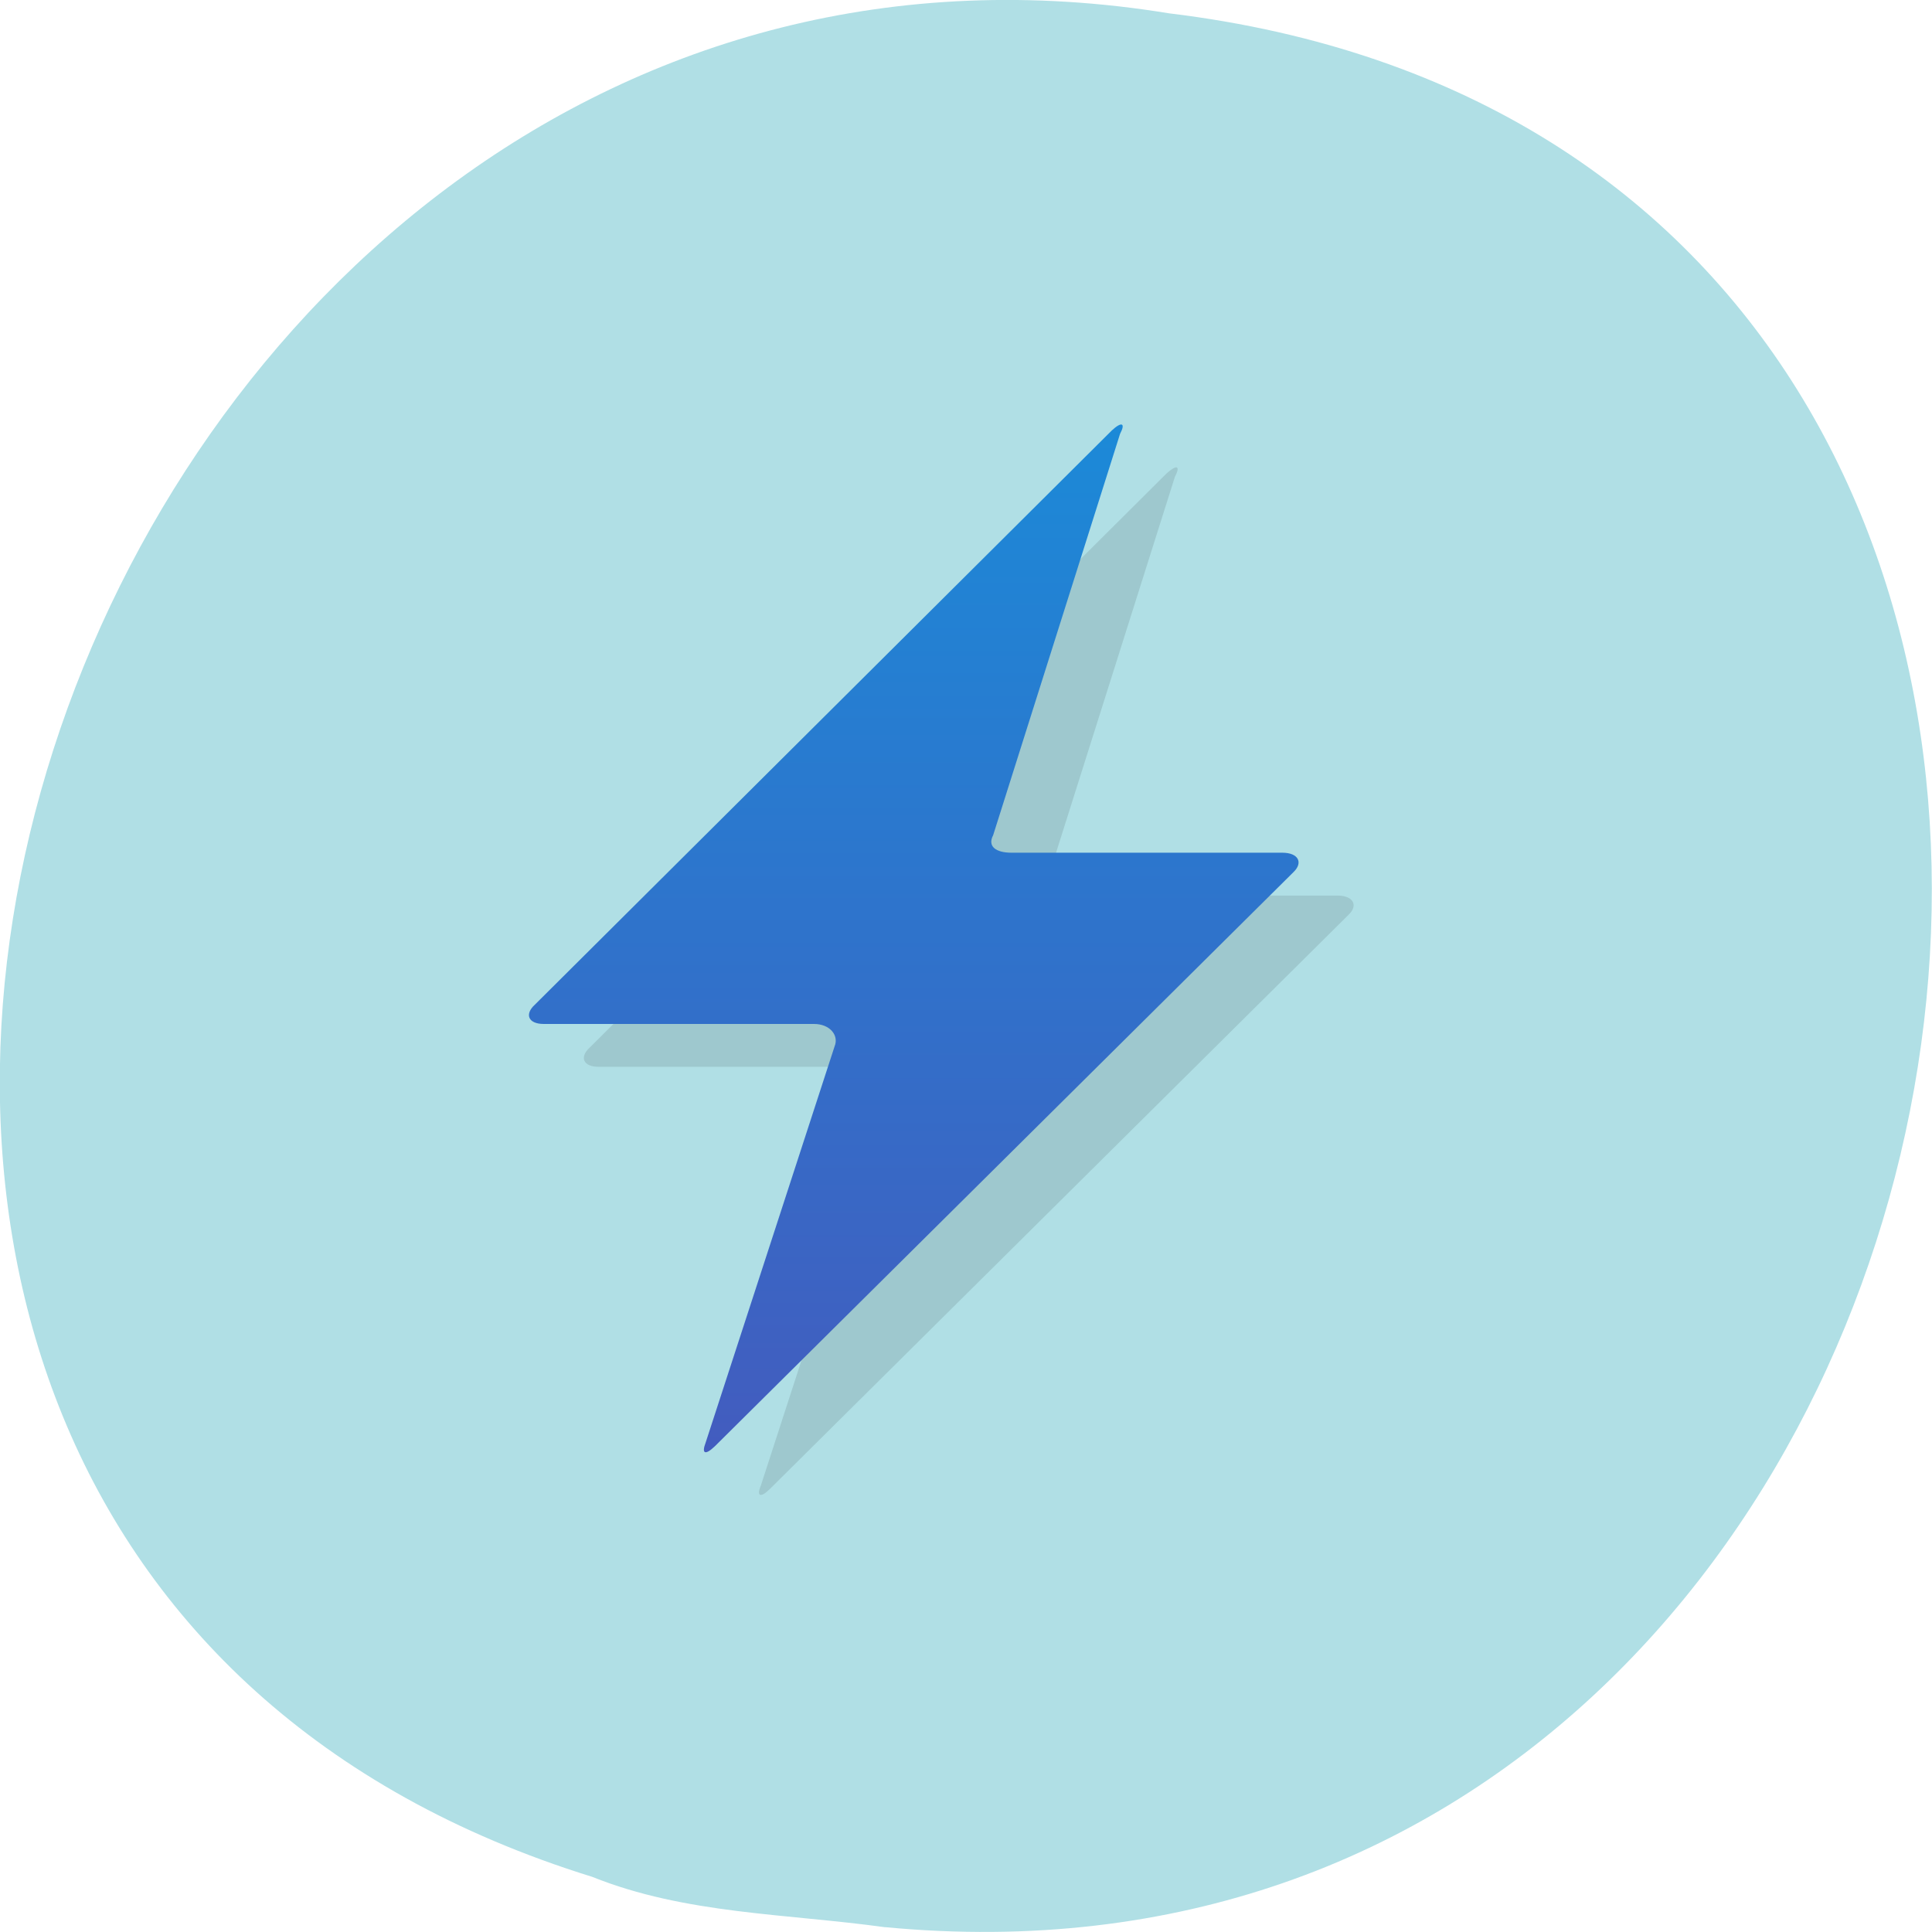 <svg xmlns="http://www.w3.org/2000/svg" viewBox="0 0 22 22"><defs><clipPath id="1"><path d="m 24.816 10.684 c 0 6.199 -6.461 11.219 -14.418 11.219 c -7.957 0 -14.414 -5.02 -14.414 -11.219 c 0 -6.195 6.457 -11.215 14.414 -11.215 c 7.957 0 14.418 5.02 14.418 11.215"/></clipPath><clipPath id="2"><path d="m 6 4 h 9 v 13 h -9"/></clipPath><clipPath id="0"><path d="m 6 5 h 10 v 13 h -10"/></clipPath><linearGradient id="3" gradientUnits="userSpaceOnUse" y1="37" x2="0" y2="272" gradientTransform="matrix(0.099 0 0 0.073 -3.839 -0.799)"><stop stop-color="#1295de"/><stop offset="1" stop-color="#4b52b9"/></linearGradient></defs><path d="m 10.08 21.945 c 13.344 1.27 16.934 -20.13 3.234 -21.793 c -12.602 -2.059 -19.09 17.34 -6.57 21.22 c 1.059 0.426 2.215 0.418 3.336 0.574" fill="#b0dfe5"/><g clip-path="url(#0)"><g clip-path="url(#1)"><path d="m 10.129 12.402 c 0.055 -0.129 -0.051 -0.254 -0.234 -0.254 h -3.078 c -0.18 0 -0.219 -0.113 -0.102 -0.219 l 6.57 -6.539 c 0.117 -0.105 0.16 -0.086 0.094 0.039 l -1.445 4.57 c -0.063 0.121 0.031 0.199 0.211 0.199 h 3.086 c 0.18 0 0.238 0.113 0.125 0.219 l -6.586 6.535 c -0.109 0.109 -0.16 0.09 -0.105 -0.039" fill-rule="evenodd" fill-opacity="0.102"/></g></g><g clip-path="url(#2)"><g clip-path="url(#1)"><path d="m 9.504 11.914 c 0.051 -0.125 -0.055 -0.254 -0.234 -0.254 h -3.078 c -0.18 0 -0.219 -0.113 -0.102 -0.219 l 6.57 -6.539 c 0.113 -0.105 0.16 -0.086 0.094 0.039 l -1.445 4.57 c -0.066 0.125 0.027 0.199 0.211 0.199 h 3.082 c 0.184 0 0.238 0.113 0.129 0.219 l -6.59 6.539 c -0.109 0.105 -0.156 0.09 -0.105 -0.043" fill="url(#3)" fill-rule="evenodd"/></g></g></svg>